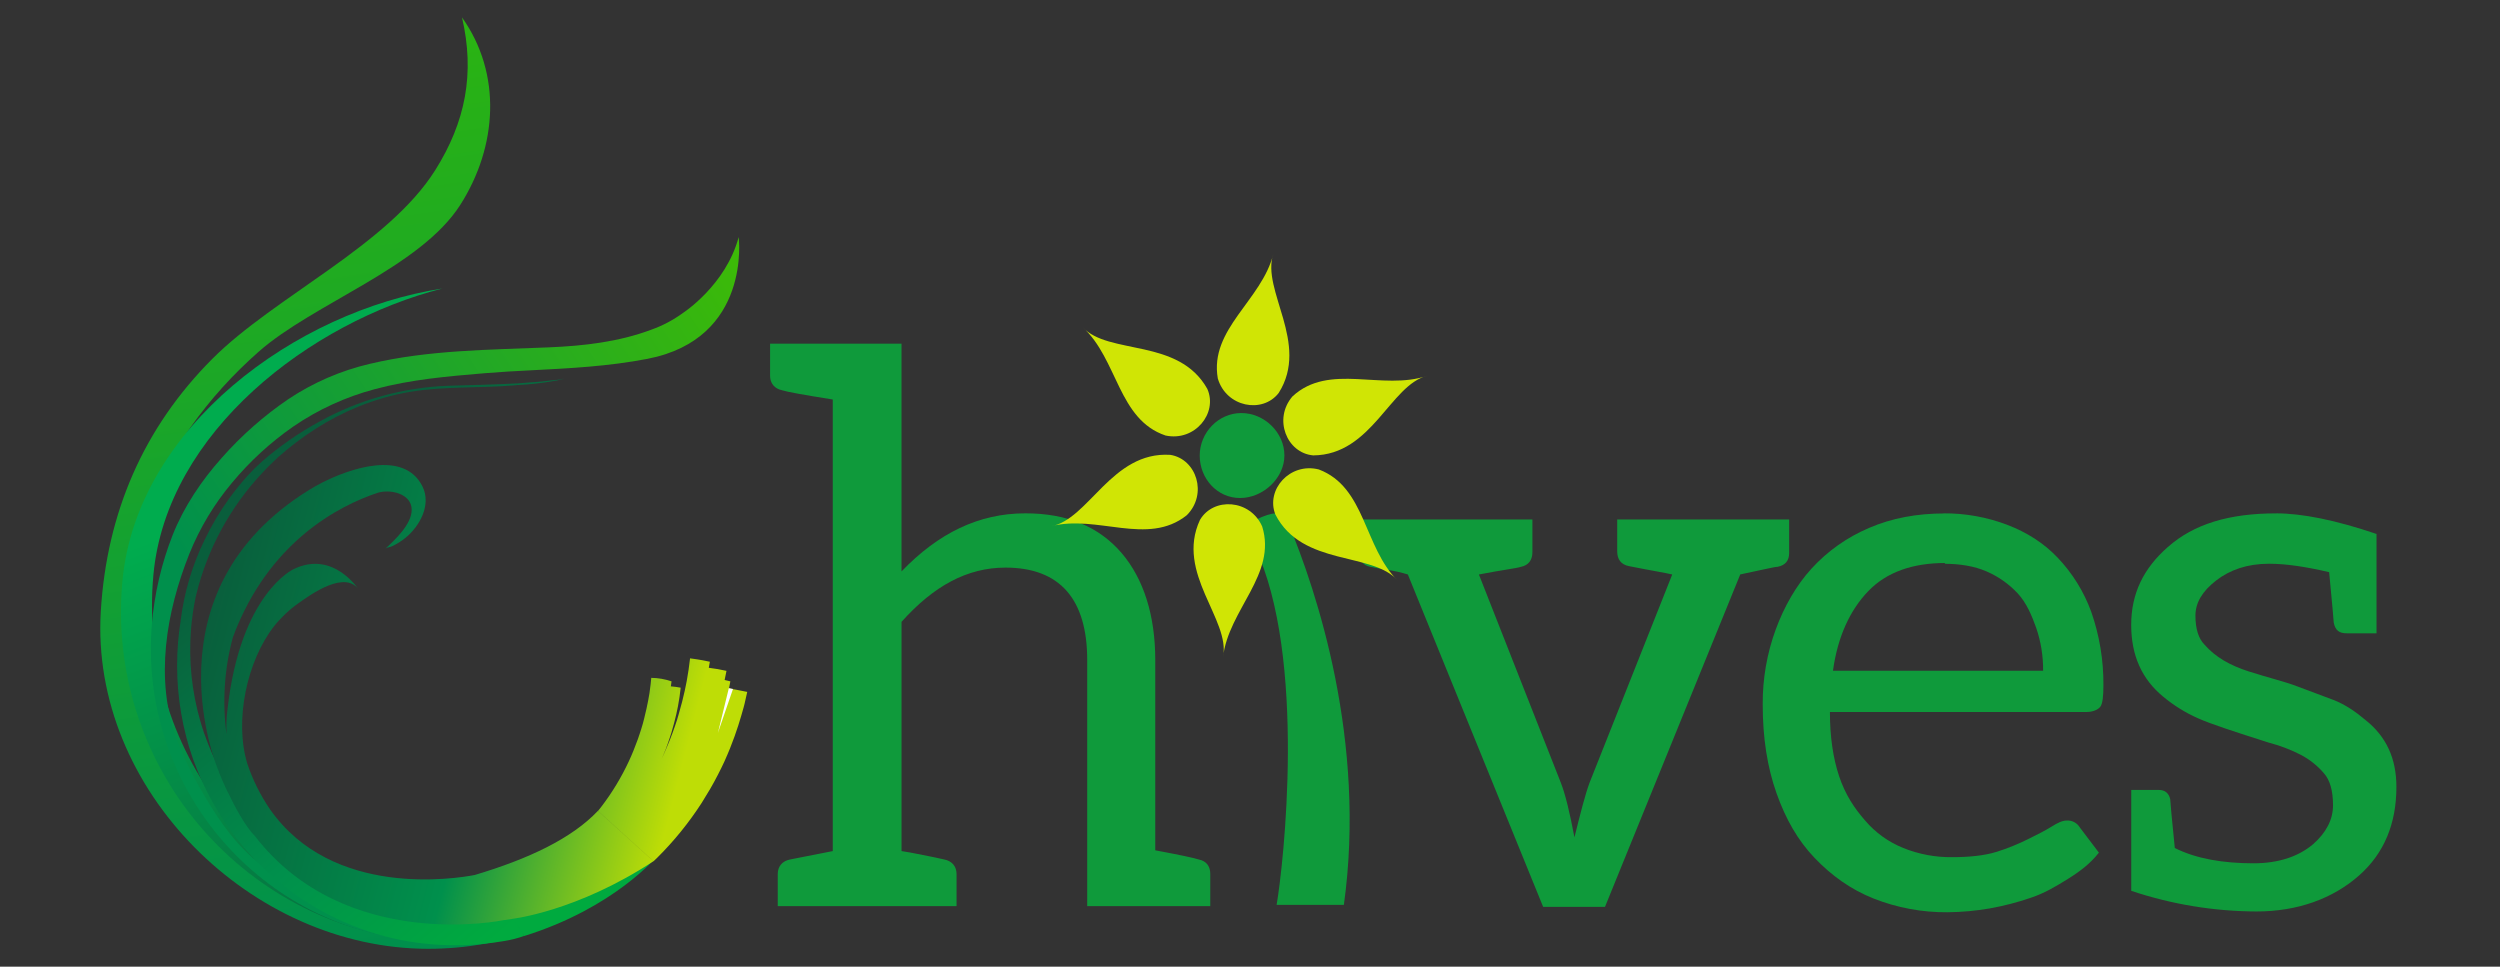 <?xml version="1.0" encoding="UTF-8"?>
<svg width="150px" height="58px" viewBox="0 0 150 58" version="1.1" xmlns="http://www.w3.org/2000/svg" xmlns:xlink="http://www.w3.org/1999/xlink">
    <rect x="0" y="0" width="150" height="58" fill="#333333" stroke="none"/>
    <title>chives_logo</title>
    <defs>
        <linearGradient x1="53.324%" y1="100.529%" x2="44.113%" y2="-27.153%" id="linearGradient-1">
            <stop stop-color="#00904C" offset="0%"></stop>
            <stop stop-color="#38BF00" offset="100%"></stop>
        </linearGradient>
        <linearGradient x1="46.271%" y1="29.627%" x2="68.468%" y2="120.577%" id="linearGradient-2">
            <stop stop-color="#00AC4E" offset="0%"></stop>
            <stop stop-color="#039048" offset="34%"></stop>
            <stop stop-color="#095E3C" offset="100%"></stop>
        </linearGradient>
        <linearGradient x1="26.545%" y1="70.829%" x2="112.906%" y2="5.268%" id="linearGradient-3">
            <stop stop-color="#00904C" offset="0%"></stop>
            <stop stop-color="#43BF00" offset="100%"></stop>
        </linearGradient>
        <linearGradient x1="60.804%" y1="31.951%" x2="25.126%" y2="78.233%" id="linearGradient-4">
            <stop stop-color="#095E3C" offset="0%"></stop>
            <stop stop-color="#00904C" offset="60%"></stop>
            <stop stop-color="#F6E906" offset="100%"></stop>
        </linearGradient>
        <linearGradient x1="60.596%" y1="33.342%" x2="26.346%" y2="75.798%" id="linearGradient-5">
            <stop stop-color="#095E3C" offset="0%"></stop>
            <stop stop-color="#00904C" offset="60%"></stop>
            <stop stop-color="#F6E906" offset="100%"></stop>
        </linearGradient>
        <linearGradient x1="63.801%" y1="29.941%" x2="24.095%" y2="80.287%" id="linearGradient-6">
            <stop stop-color="#095E3C" offset="0%"></stop>
            <stop stop-color="#00904C" offset="60%"></stop>
            <stop stop-color="#F6E906" offset="100%"></stop>
        </linearGradient>
        <linearGradient x1="64.069%" y1="29.292%" x2="24.174%" y2="75.475%" id="linearGradient-7">
            <stop stop-color="#095E3C" offset="0%"></stop>
            <stop stop-color="#00904C" offset="60%"></stop>
            <stop stop-color="#F6E906" offset="100%"></stop>
        </linearGradient>
        <linearGradient x1="5205.464%" y1="1780.188%" x2="-1191.803%" y2="-366.698%" id="linearGradient-8">
            <stop stop-color="#095E3C" offset="0%"></stop>
            <stop stop-color="#00904C" offset="44%"></stop>
            <stop stop-color="#F6E906" offset="100%"></stop>
        </linearGradient>
        <linearGradient x1="30.354%" y1="16.491%" x2="81.127%" y2="87.91%" id="linearGradient-9">
            <stop stop-color="#095E3C" offset="0%"></stop>
            <stop stop-color="#00904C" offset="60%"></stop>
            <stop stop-color="#00AA3F" offset="100%"></stop>
        </linearGradient>
        <linearGradient x1="7.706%" y1="43.734%" x2="89.46%" y2="61.336%" id="linearGradient-10">
            <stop stop-color="#095E3C" offset="0%"></stop>
            <stop stop-color="#00904C" offset="60%"></stop>
            <stop stop-color="#BEDD06" offset="100%"></stop>
        </linearGradient>
    </defs>
    <g id="chives_logo" stroke="none" stroke-width="1" fill="none" fill-rule="evenodd">
        <g transform="translate(6, 1)" fill-rule="nonzero">
            <path d="M26.223,54.782 C24.129,55.542 21.918,55.93 19.691,55.928 C9.09,55.928 -0.609,46.392 0.049,35.657 C0.409,29.783 2.598,24.669 6.764,20.507 C10.478,16.797 17.275,13.72 20.112,9.213 C21.939,6.311 22.502,3.388 21.719,0.042 C24.126,3.426 23.849,7.791 21.619,11.289 C19.21,15.065 12.808,17.205 9.524,20.099 C6.483,22.776 3.997,26.166 2.629,29.995 C2.629,29.995 0.417,38.225 4.274,45.581 C4.274,45.581 8.955,54.737 19.397,54.788 C19.397,54.788 24.232,54.53 25.312,53.656 L26.223,54.782 Z" id="路径" fill="url(#linearGradient-1)"></path>
            <path d="M25.331,55.035 C23.94,55.201 22.534,55.218 21.139,55.089 C10.219,54.073 2.191,44.399 3.205,33.481 C4.002,24.897 12.638,18.331 20.538,16.311 C11.76,17.673 2.205,24.615 1.345,33.863 C0.331,44.781 8.359,54.455 19.277,55.47 C21.302,55.66 23.344,55.537 25.331,55.105 C25.331,55.082 25.331,55.058 25.331,55.035 Z" id="路径" fill="url(#linearGradient-2)"></path>
            <path d="M18.815,55.442 C9.35,54.432 2.352,46.062 3.107,36.513 C3.257,34.656 3.679,32.831 4.361,31.096 C5.046,29.382 6.084,27.841 7.308,26.468 C8.484,25.136 9.822,23.956 11.291,22.955 C12.786,21.956 14.448,21.236 16.199,20.828 C19.716,19.994 23.34,19.994 26.936,19.841 C29.02,19.754 31.115,19.518 33.08,18.781 C33.765,18.537 34.41,18.194 34.996,17.764 C34.996,17.764 37.552,16.108 38.321,13.223 C38.321,13.223 39.104,19.322 32.843,20.531 C30.533,20.977 28.201,21.1 25.86,21.218 C24.941,21.264 24.02,21.314 23.103,21.391 C20.879,21.577 18.638,21.768 16.476,22.353 C14.728,22.818 13.073,23.578 11.582,24.602 C10.218,25.552 8.988,26.682 7.926,27.96 C6.855,29.234 5.992,30.669 5.368,32.212 C3.976,35.697 3.266,39.755 4.607,43.364 C4.98,44.353 5.433,45.31 5.962,46.225 C6.847,47.771 7.811,49.298 9.17,50.48 C10.215,51.39 11.493,52.134 12.754,52.705 C13.735,53.143 14.747,53.507 15.781,53.795 L18.66,54.366 L18.815,55.442 Z" id="路径" fill="url(#linearGradient-3)"></path>
            <path d="M32.262,49.532 C32.235,49.563 32.207,49.594 32.182,49.625 C32.346,49.784 32.508,49.944 32.668,50.103 C32.717,50.051 32.768,50 32.816,49.948" id="路径" fill="url(#linearGradient-4)"></path>
            <path d="M31.692,48.955 C31.657,48.993 31.621,49.035 31.585,49.069 C31.761,49.228 31.934,49.389 32.106,49.552 C32.165,49.494 32.223,49.438 32.281,49.38" id="路径" fill="url(#linearGradient-5)"></path>
            <path d="M31.215,48.447 C31.168,48.504 31.119,48.56 31.071,48.616 C31.242,48.763 31.412,48.913 31.581,49.065 C31.646,48.996 31.711,48.926 31.775,48.856" id="路径" fill="url(#linearGradient-6)"></path>
            <path d="M30.724,48.114 C30.69,48.156 30.655,48.197 30.621,48.24 C30.764,48.357 30.906,48.476 31.049,48.597 C31.107,48.533 31.166,48.47 31.224,48.405" id="路径" fill="url(#linearGradient-7)"></path>
            <path d="M27.392,21.915 C27.538,21.89 27.684,21.864 27.83,21.836 C27.683,21.86 27.537,21.887 27.392,21.915 Z" id="路径" fill="url(#linearGradient-8)"></path>
            <path d="M24.7,53.958 L24.62,53.969 L33.426,50.371 C33.426,50.371 30.865,53.477 25.447,55.162 M24.699,53.958 C21.85,54.243 19.043,54.062 16.335,53.061 C14.835,52.52 13.419,51.771 12.126,50.837 C11.43,50.338 10.775,49.783 10.167,49.179 C9.905,48.919 9.65,48.65 9.401,48.37 C8.454,47.313 7.657,46.132 7.031,44.858 L6.882,44.55 C6.832,44.447 6.781,44.344 6.738,44.238 L6.472,43.601 L6.233,42.954 C6.158,42.736 6.096,42.514 6.027,42.294 C5.506,40.504 5.314,38.634 5.459,36.775 C5.511,36.127 5.604,35.482 5.735,34.845 C5.751,34.775 5.767,34.705 5.785,34.635 C6.456,31.925 7.811,29.432 9.718,27.394 L9.948,27.148 C10.023,27.069 10.107,26.989 10.187,26.909 L10.426,26.677 C10.505,26.597 10.585,26.522 10.665,26.45 C12.104,25.175 13.703,24.128 15.486,23.404 C15.988,23.2 16.5,23.023 17.021,22.872 C17.565,22.715 18.119,22.591 18.678,22.5 C20.695,22.171 22.764,22.292 24.797,22.125 L25.036,22.104 C25.779,22.069 26.519,21.986 27.252,21.854 C27.351,21.839 27.45,21.823 27.548,21.807 L27.422,21.821 C27.708,21.762 27.849,21.718 27.849,21.718 C27.596,21.771 27.341,21.81 27.084,21.834 L27.417,21.785 C27.11,21.826 26.803,21.862 26.496,21.892 C26.041,21.932 25.54,21.971 25.081,22.001 C23.7,22.081 22.315,22.098 20.928,22.145 C18.217,22.239 15.567,22.971 13.192,24.281 C11.943,24.958 10.773,25.771 9.702,26.706 C9.411,26.964 9.134,27.238 8.872,27.527 C8.47,27.972 8.093,28.438 7.74,28.923 C7.189,29.693 6.703,30.508 6.291,31.361 C5.536,32.9 5.045,34.554 4.837,36.255 C4.773,36.665 4.723,37.078 4.687,37.494 C4.524,39.412 4.688,41.344 5.174,43.208 C5.239,43.437 5.296,43.667 5.367,43.894 L5.59,44.569 L5.842,45.23 C5.882,45.341 5.931,45.448 5.978,45.555 L6.12,45.874 C6.503,46.717 6.953,47.528 7.466,48.299 C7.966,49.047 8.525,49.753 9.139,50.41 C9.726,51.044 10.364,51.63 11.045,52.162 C12.298,53.15 13.688,53.951 15.17,54.541 C17.64,55.543 20.367,55.896 23.012,55.63 C23.43,55.588 23.847,55.532 24.261,55.46 C24.666,55.395 25.064,55.294 25.45,55.156" id="形状" fill="url(#linearGradient-9)"></path>
            <path d="M29.879,47.657 C29.946,47.574 30.014,47.49 30.079,47.405 C30.406,46.978 30.709,46.533 30.987,46.072 C31.255,45.627 31.5,45.169 31.72,44.699 C31.824,44.469 31.929,44.244 32.016,44.018 C32.104,43.792 32.191,43.571 32.27,43.354 C32.349,43.138 32.413,42.922 32.481,42.717 C32.549,42.511 32.601,42.308 32.649,42.113 C32.749,41.724 32.825,41.364 32.888,41.043 L32.968,40.593 L33.017,40.214 L33.038,40.055 C33.043,40.002 33.048,39.952 33.053,39.906 L33.075,39.672 C33.49,39.675 33.901,39.747 34.293,39.883 L34.273,40.022 L34.251,40.181 C34.449,40.197 34.646,40.224 34.841,40.261 L34.822,40.413 L34.792,40.652 C34.786,40.698 34.78,40.749 34.773,40.801 L34.745,40.976 L34.676,41.383 L34.577,41.853 C34.498,42.189 34.405,42.565 34.281,42.969 C34.221,43.172 34.144,43.38 34.073,43.596 C34.002,43.813 33.914,44.033 33.817,44.258 C33.778,44.347 33.737,44.437 33.701,44.527 C33.752,44.42 33.802,44.312 33.848,44.208 C33.979,43.927 34.087,43.644 34.201,43.371 C34.315,43.098 34.403,42.825 34.498,42.565 C34.593,42.304 34.67,42.047 34.737,41.8 C34.882,41.307 34.994,40.85 35.084,40.446 L35.201,39.874 L35.281,39.391 L35.315,39.185 L35.34,38.995 L35.379,38.695 L35.403,38.501 C36.018,38.581 36.402,38.661 36.591,38.705 L36.553,38.922 L36.527,39.068 C36.884,39.11 37.239,39.172 37.589,39.252 L37.544,39.473 L37.483,39.773 L37.478,39.801 C37.618,39.83 37.736,39.859 37.821,39.881 L37.777,40.108 L37.739,40.304 C37.739,40.304 38.568,40.454 38.834,40.514 L38.783,40.741 L38.716,41.038 L38.674,41.226 L38.617,41.445 L38.475,41.943 L38.296,42.531 C38.161,42.95 37.997,43.416 37.795,43.917 C37.697,44.169 37.577,44.425 37.463,44.692 C37.338,44.955 37.212,45.228 37.065,45.503 C36.919,45.777 36.775,46.06 36.609,46.338 C36.442,46.616 36.271,46.902 36.092,47.188 C35.714,47.771 35.306,48.334 34.869,48.875 C34.417,49.433 33.935,49.967 33.425,50.472 C33.354,50.542 33.283,50.61 33.211,50.677 M23.264,52.35 L23.158,52.233 C22.942,51.984 22.725,51.737 22.503,51.496 C21.316,51.726 13.945,52.906 10.203,47.561 L10.203,47.561 C9.623,46.715 9.164,45.793 8.839,44.82 C8.042,42.207 8.833,38.628 10.446,36.571 C10.868,36.041 11.364,35.574 11.919,35.185 C12.651,34.664 14.759,33.139 15.571,34.441 C15.571,34.441 14.028,31.966 11.61,33.152 C11.61,33.152 8.424,34.597 7.65,41.558 C7.584,42.06 7.566,42.566 7.594,43.071 C7.33,41.118 7.459,39.132 7.975,37.229 C10.113,31.494 14.348,29.343 16.638,28.575 C17.378,28.327 18.7,28.6 18.701,29.584 C18.701,30.465 17.702,31.382 17.131,31.914 C17.201,31.849 17.4,31.829 17.488,31.79 C17.793,31.652 18.078,31.475 18.337,31.263 C19.2,30.555 19.886,29.279 19.351,28.192 C18.244,25.948 14.919,27.144 13.323,27.959 C13.066,28.09 12.816,28.23 12.571,28.381 C2.558,34.554 7.084,45.183 7.084,45.183 C7.103,45.233 7.123,45.283 7.143,45.333 L7.136,45.338 C7.136,45.338 7.165,45.405 7.215,45.521 C7.247,45.601 7.278,45.673 7.309,45.748 C7.428,46.027 7.551,46.298 7.679,46.56 L7.685,46.56 C8.046,47.317 8.711,48.592 9.298,49.168 C14.737,56.208 24.216,54.208 24.216,54.208 L24.752,54.134 C24.251,53.536 23.764,52.936 23.266,52.355 L23.264,52.35 Z M29.876,47.65 C28.303,49.313 25.71,50.535 22.502,51.494 L24.752,54.127 C24.752,54.127 28.614,53.689 33.21,50.672" id="形状" fill="url(#linearGradient-10)"></path>
            <polyline id="路径" fill="#FFFFFF" points="37.98 40.338 37.072 42.98 37.73 40.292"></polyline>
            <path d="M55.522,29.8 C57.998,29.8 59.923,30.579 61.299,32.184 C62.628,33.743 63.316,35.944 63.316,38.603 L63.316,50.019 C64.783,50.294 65.654,50.478 65.929,50.57 C66.388,50.661 66.617,50.982 66.617,51.44 L66.617,53.366 L59.233,53.366 L59.233,38.603 C59.233,34.939 57.583,33.056 54.328,33.056 C52.035,33.056 50.018,34.156 48.092,36.311 L48.092,50.065 L48.643,50.157 C49.838,50.386 50.475,50.523 50.66,50.57 C51.119,50.661 51.393,50.982 51.393,51.44 L51.393,53.366 L40.665,53.366 L40.665,51.44 C40.665,50.982 40.94,50.661 41.399,50.57 L43.966,50.065 L43.966,22.97 C42.224,22.694 41.215,22.511 40.939,22.419 C40.48,22.328 40.205,22.006 40.205,21.548 L40.205,19.622 L48.091,19.622 L48.091,33.285 C50.293,30.993 52.723,29.8 55.522,29.8 Z" id="路径" fill="#0F9A3B"></path>
            <path d="M101.349,30.168 L101.349,32.182 C101.349,32.64 101.12,32.915 100.661,33.007 C100.478,33.007 99.745,33.191 98.415,33.466 L90.299,53.412 L86.589,53.412 L78.471,33.469 C78.067,33.342 77.653,33.25 77.233,33.194 C76.637,33.102 76.316,33.011 76.225,33.011 C75.766,32.919 75.537,32.598 75.537,32.14 L75.537,30.168 L85.944,30.168 L85.944,32.139 C85.944,32.598 85.714,32.918 85.256,33.01 C84.981,33.101 84.156,33.193 82.734,33.469 L87.64,45.939 C87.915,46.627 88.191,47.771 88.466,49.24 C88.832,47.773 89.108,46.673 89.383,45.939 L94.334,33.469 C93.968,33.377 93.096,33.239 91.721,32.964 C91.262,32.873 91.033,32.552 91.033,32.093 L91.033,30.168 L101.349,30.168 Z" id="路径" fill="#0F9A3B"></path>
            <path d="M110.58,29.8 C111.895,29.789 113.201,30.022 114.431,30.488 C115.626,30.947 116.632,31.588 117.458,32.459 C118.349,33.393 119.036,34.501 119.476,35.714 C119.97,37.129 120.217,38.618 120.205,40.116 C120.205,40.758 120.159,41.216 120.022,41.4 C119.885,41.584 119.563,41.719 119.196,41.719 L103.795,41.719 C103.795,43.186 103.979,44.47 104.346,45.57 C104.712,46.67 105.262,47.496 105.905,48.229 C106.523,48.957 107.31,49.524 108.197,49.88 C109.129,50.255 110.127,50.443 111.132,50.43 C112.14,50.43 113.057,50.339 113.791,50.112 C114.452,49.904 115.096,49.644 115.716,49.333 C116.267,49.058 116.725,48.828 117.092,48.599 C117.459,48.37 117.734,48.232 118.009,48.232 C118.325,48.214 118.625,48.373 118.788,48.645 L119.934,50.159 C119.43,50.801 118.834,51.259 118.102,51.718 C117.37,52.176 116.681,52.588 115.855,52.864 C115.048,53.142 114.22,53.357 113.38,53.506 C112.547,53.65 111.704,53.727 110.858,53.735 C109.337,53.749 107.827,53.469 106.411,52.91 C105.035,52.36 103.89,51.534 102.881,50.48 C101.871,49.427 101.139,48.142 100.588,46.584 C100.038,45.025 99.763,43.283 99.763,41.266 C99.752,39.733 100.016,38.212 100.542,36.773 C101.046,35.397 101.78,34.114 102.697,33.109 C103.656,32.062 104.829,31.234 106.136,30.679 C107.511,30.083 109.024,29.807 110.676,29.807 L110.58,29.8 Z M110.717,32.78 C108.746,32.78 107.187,33.331 106.087,34.477 C104.987,35.623 104.255,37.228 103.978,39.245 L116.587,39.245 C116.595,38.372 116.456,37.504 116.174,36.678 C115.899,35.899 115.578,35.164 115.074,34.615 C114.546,34.046 113.906,33.593 113.194,33.285 C112.46,32.967 111.59,32.827 110.673,32.827 L110.717,32.78 Z" id="形状" fill="#0F9A3B"></path>
            <path d="M130.537,29.8 C132.142,29.8 134.16,30.213 136.591,31.038 L136.591,36.998 L134.803,36.998 C134.344,36.998 134.116,36.815 134.024,36.356 C134.024,36.264 133.932,35.255 133.749,33.329 C132.373,33.011 131.182,32.825 130.173,32.825 L130.127,32.825 C128.844,32.825 127.789,33.191 126.964,33.833 C126.139,34.475 125.726,35.163 125.726,35.943 C125.726,36.723 125.909,37.318 126.276,37.685 C126.918,38.419 127.79,38.923 128.935,39.289 C130.081,39.656 131.045,39.885 131.778,40.161 L133.979,40.986 C134.712,41.261 135.354,41.72 135.904,42.181 C137.188,43.189 137.784,44.519 137.784,46.216 C137.784,48.417 137.05,50.204 135.538,51.534 C133.979,52.909 131.873,53.688 129.394,53.688 C126.838,53.68 124.299,53.262 121.875,52.45 L121.875,46.396 L123.526,46.396 C123.893,46.396 124.122,46.58 124.213,46.947 C124.213,47.085 124.305,48.047 124.488,49.881 C125.772,50.523 127.377,50.798 129.21,50.798 C130.724,50.798 131.919,50.386 132.786,49.652 C133.565,48.965 133.981,48.185 133.981,47.314 C133.981,46.443 133.798,45.801 133.431,45.389 C133.044,44.939 132.575,44.566 132.05,44.29 C131.437,43.976 130.792,43.73 130.125,43.557 C128.108,42.914 126.686,42.456 125.861,42.089 C125.117,41.758 124.423,41.326 123.797,40.805 C122.513,39.75 121.872,38.329 121.872,36.496 C121.872,34.616 122.606,33.103 124.073,31.819 C125.632,30.443 127.737,29.802 130.584,29.802 L130.537,29.8 Z" id="路径" fill="#0F9A3B"></path>
            <path d="M72.312,25.546 L72.348,25.546 C72.15,25.551 72.082,25.556 72.312,25.546 Z" id="路径" fill="#E4EA6C"></path>
            <path d="M72.348,25.547 L72.376,25.547 C72.472,25.542 72.481,25.537 72.348,25.547 Z" id="路径" fill="#E4EA6C"></path>
            <path d="M68.923,30.41 C68.69,30.875 69.524,31.856 69.285,31.791 C72.434,38.43 71,50.976 70.597,53.292 L74.632,53.292 C75.996,43.494 73.019,34.505 71.28,30.35 C71.281,30.345 71.341,29.051 68.923,30.41 Z" id="路径" fill="#0F9A3B"></path>
            <path d="M67.382,38.43 C67.708,35.581 70.626,33.465 69.731,30.588 C69.01,28.951 66.804,28.819 65.998,30.195 C64.509,33.395 67.845,36.178 67.382,38.43 Z" id="路径" fill="#D0E505"></path>
            <path d="M77.867,33.842 C75.821,31.833 75.947,28.23 73.128,27.167 C71.394,26.729 69.934,28.386 70.522,29.869 C72.13,33.011 76.377,32.091 77.867,33.842 Z" id="路径" fill="#D0E505"></path>
            <path d="M79.643,21.544 C76.929,22.469 73.764,20.739 71.55,22.782 C70.38,24.137 71.205,26.185 72.794,26.324 C76.323,26.296 77.408,22.089 79.643,21.544 Z" id="路径" fill="#D0E505"></path>
            <path d="M70.401,14.233 C69.714,17.017 66.549,18.743 67.069,21.711 C67.575,23.427 69.746,23.839 70.722,22.578 C72.607,19.596 69.654,16.41 70.401,14.233 Z" id="路径" fill="#D0E505"></path>
            <path d="M58.959,18.63 C61.075,20.565 61.078,24.169 63.933,25.131 C65.686,25.506 67.082,23.797 66.441,22.337 C64.722,19.255 60.511,20.326 58.959,18.63 Z" id="路径" fill="#D0E505"></path>
            <path d="M57.051,30.579 C59.824,29.846 62.857,31.793 65.21,29.911 C66.472,28.643 65.792,26.541 64.217,26.291 C60.694,26.07 59.319,30.191 57.051,30.579 Z" id="路径" fill="#D0E505"></path>
            <path d="M71.065,26.322 C71.065,27.697 69.778,28.881 68.401,28.881 C67.025,28.881 65.983,27.708 65.983,26.332 C65.983,24.955 67.104,23.783 68.479,23.783 C69.855,23.783 71.064,24.945 71.064,26.322 L71.065,26.322 Z" id="路径" fill="#0F9A3B"></path>
        </g>
    </g>
</svg>